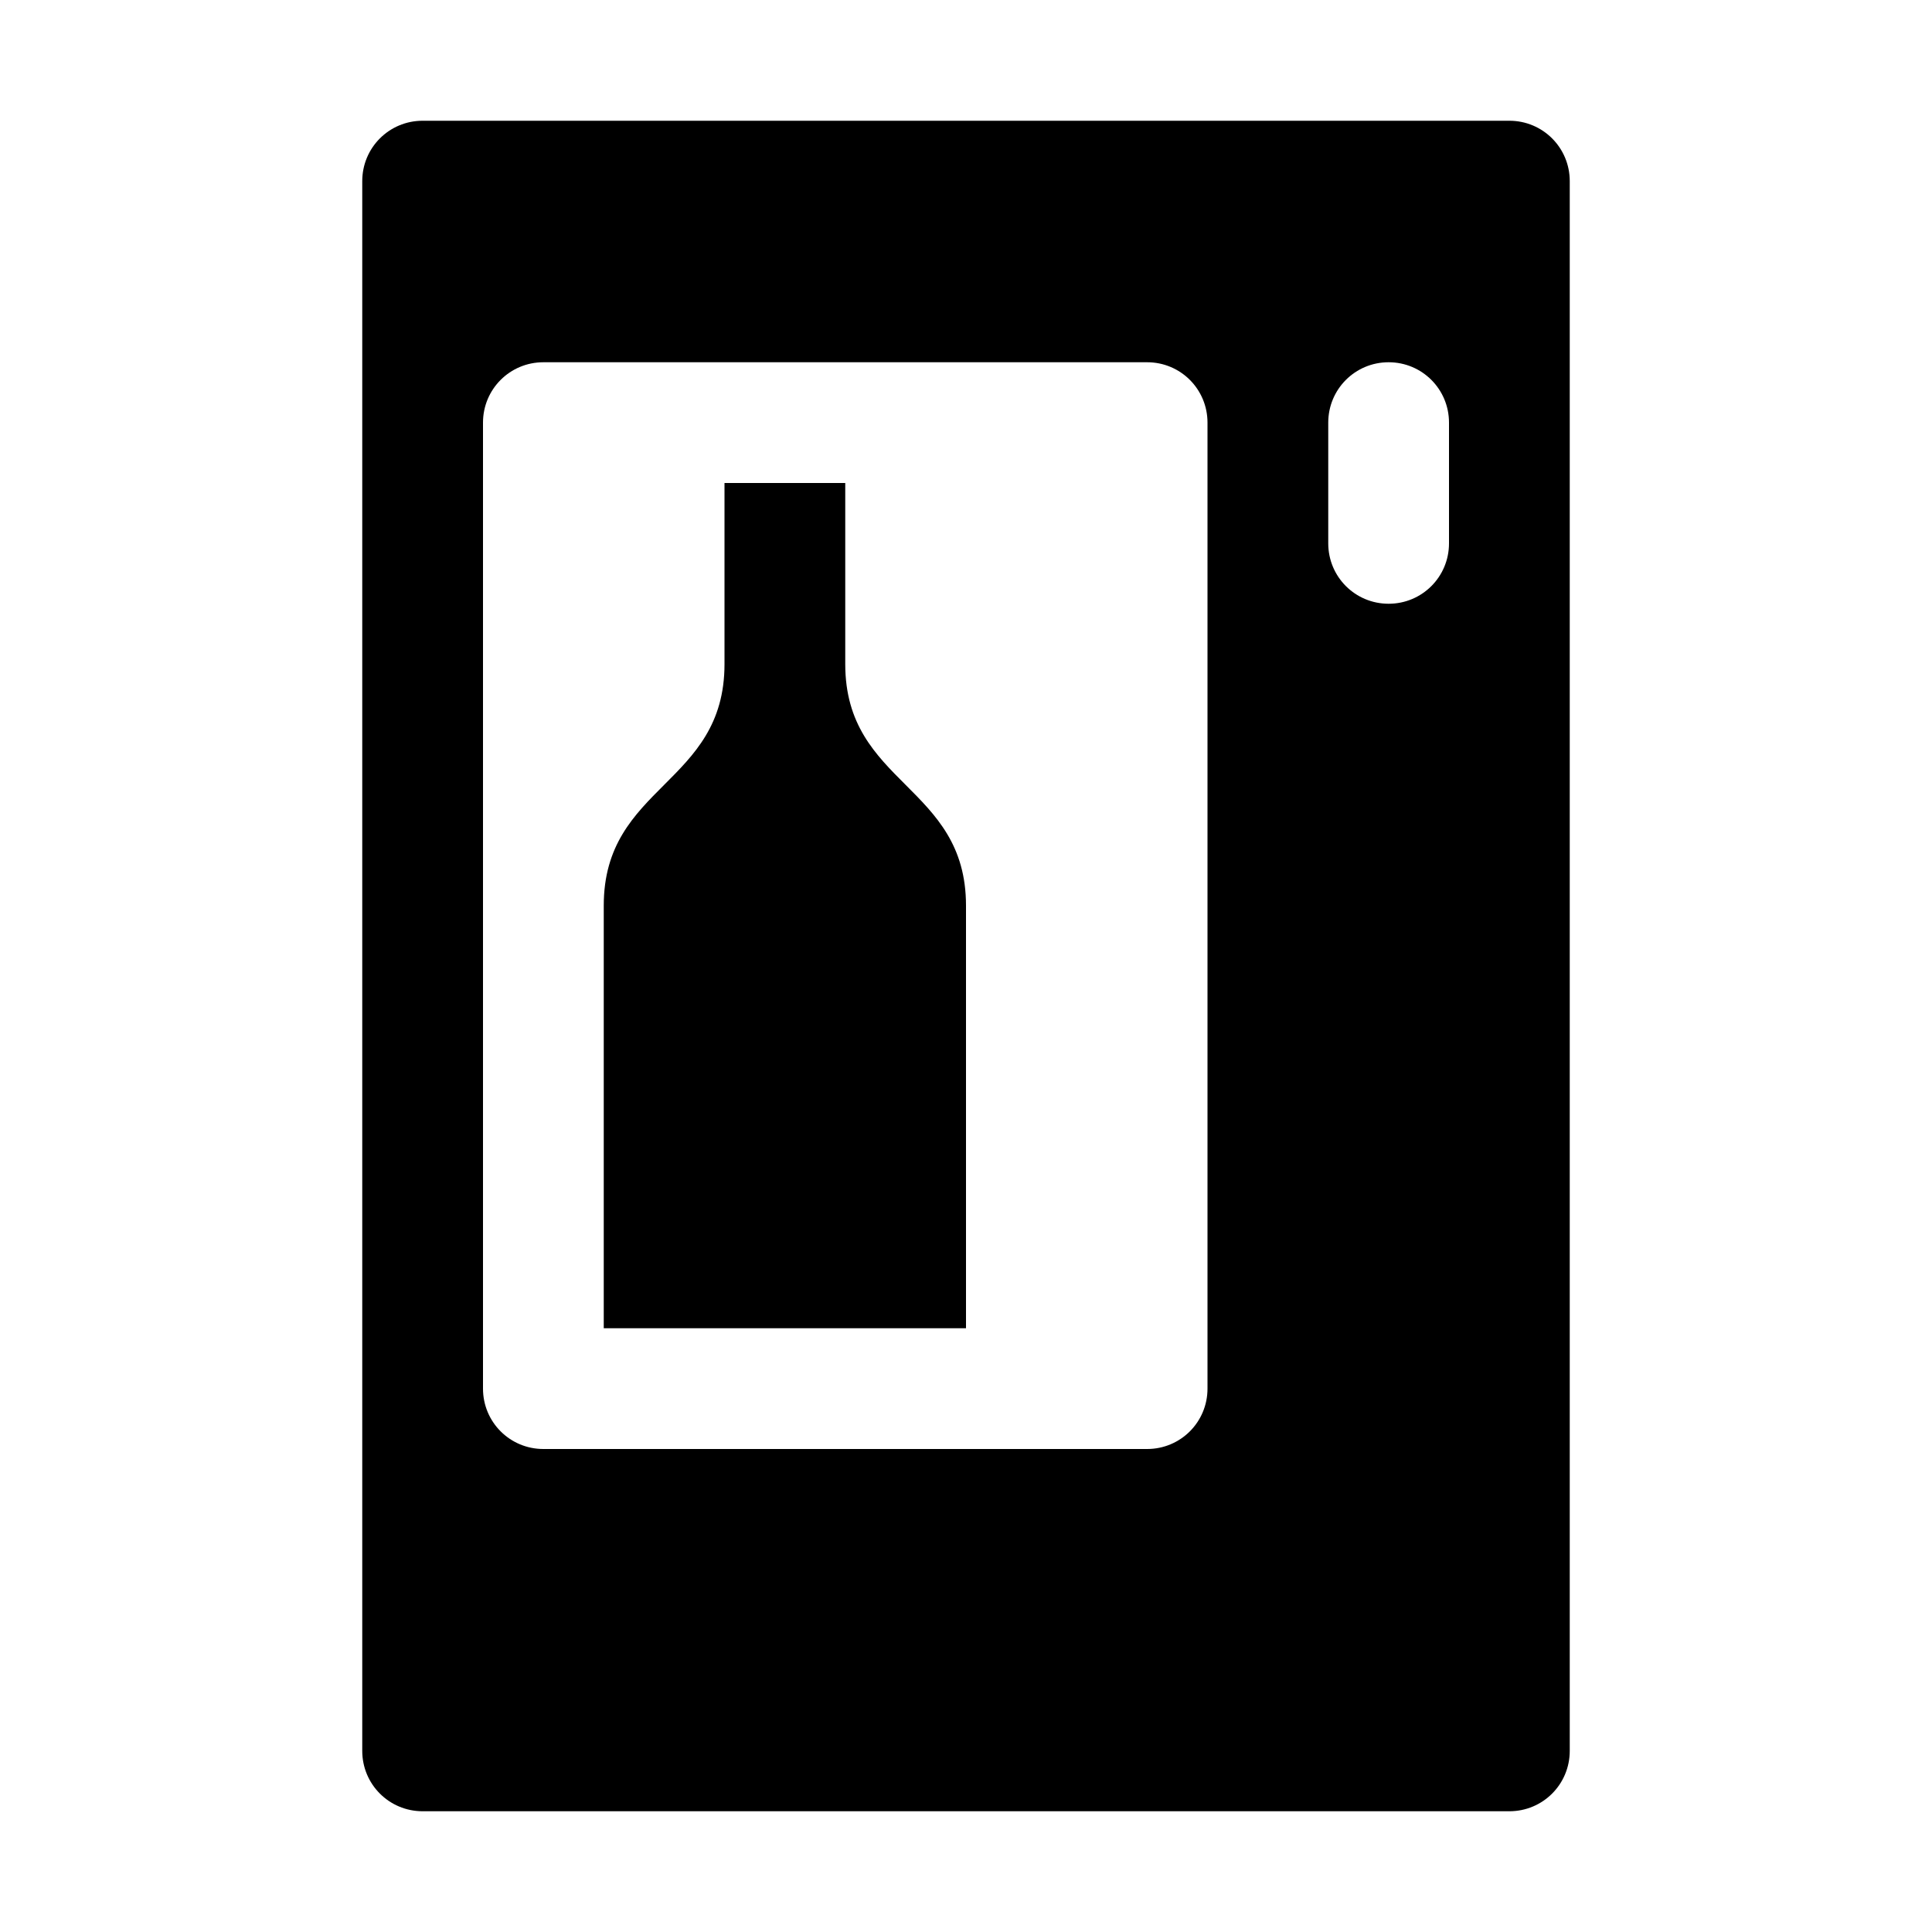 <svg xmlns="http://www.w3.org/2000/svg" width="16" height="16"><path d="M 3.5,1.0 C 3.223,1.0 3.0,1.223 3.0,1.5 L 3.0,14.5 C 3.0,14.777 3.223,15.0 3.5,15.0 L 12.5,15.0 C 12.777,15.0 13.0,14.777 13.0,14.5 L 13.0,1.5 C 13.0,1.223 12.777,1.0 12.5,1.0 L 3.5,1.0 M 4.5,3.0 L 9.5,3.0 C 9.777,3.0 10.0,3.223 10.0,3.5 L 10.0,11.5 C 10.0,11.777 9.777,12.0 9.5,12.0 L 4.5,12.0 C 4.223,12.0 4.0,11.777 4.0,11.5 L 4.0,3.5 C 4.0,3.223 4.223,3.0 4.5,3.0 M 11.5,3.0 C 11.777,3.0 12.0,3.223 12.0,3.5 L 12.0,4.5 C 12.0,4.777 11.777,5.0 11.5,5.0 C 11.223,5.0 11.0,4.777 11.0,4.5 L 11.0,3.5 C 11.0,3.223 11.223,3.0 11.5,3.0 M 6.0,4.0 L 6.0,5.5 C 6.0,6.5 5.0,6.5 5.0,7.5 L 5.0,11.0 L 8.0,11.0 L 8.0,7.5 C 8.0,6.5 7.0,6.5 7.0,5.5 L 7.0,4.0 L 6.0,4.0" fill="#000" /></svg>